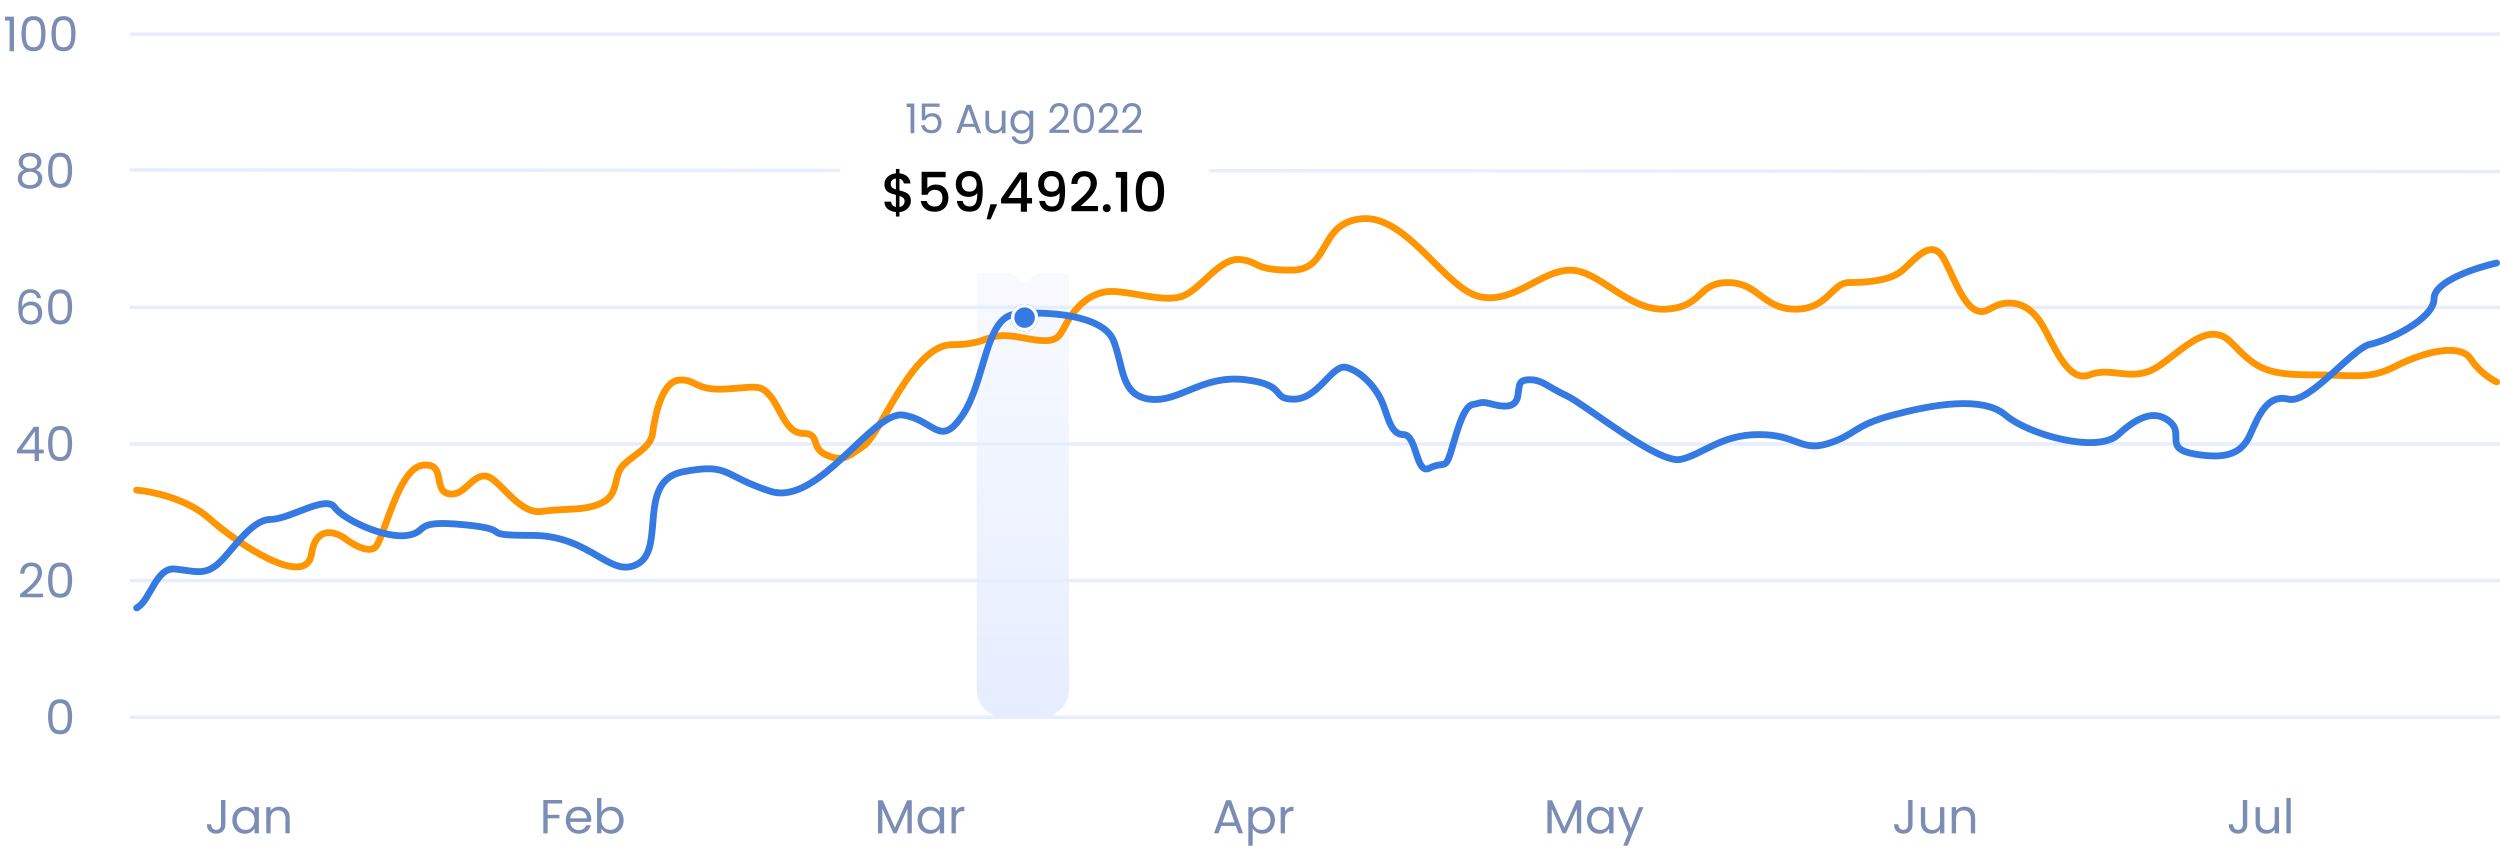 <svg width="732" height="250" viewBox="0 0 732 250" fill="none" xmlns="http://www.w3.org/2000/svg">
<path d="M1.466 6.04V4.878H4.098V15H2.81V6.04H1.466ZM6.286 9.834C6.286 8.229 6.547 6.978 7.07 6.082C7.593 5.177 8.507 4.724 9.814 4.724C11.111 4.724 12.021 5.177 12.544 6.082C13.067 6.978 13.328 8.229 13.328 9.834C13.328 11.467 13.067 12.737 12.544 13.642C12.021 14.547 11.111 15 9.814 15C8.507 15 7.593 14.547 7.07 13.642C6.547 12.737 6.286 11.467 6.286 9.834ZM12.068 9.834C12.068 9.022 12.012 8.336 11.9 7.776C11.797 7.207 11.578 6.749 11.242 6.404C10.915 6.059 10.439 5.886 9.814 5.886C9.179 5.886 8.694 6.059 8.358 6.404C8.031 6.749 7.812 7.207 7.7 7.776C7.597 8.336 7.546 9.022 7.546 9.834C7.546 10.674 7.597 11.379 7.7 11.948C7.812 12.517 8.031 12.975 8.358 13.32C8.694 13.665 9.179 13.838 9.814 13.838C10.439 13.838 10.915 13.665 11.242 13.32C11.578 12.975 11.797 12.517 11.9 11.948C12.012 11.379 12.068 10.674 12.068 9.834ZM15.077 9.834C15.077 8.229 15.338 6.978 15.861 6.082C16.384 5.177 17.298 4.724 18.605 4.724C19.902 4.724 20.812 5.177 21.335 6.082C21.858 6.978 22.119 8.229 22.119 9.834C22.119 11.467 21.858 12.737 21.335 13.642C20.812 14.547 19.902 15 18.605 15C17.298 15 16.384 14.547 15.861 13.642C15.338 12.737 15.077 11.467 15.077 9.834ZM20.859 9.834C20.859 9.022 20.803 8.336 20.691 7.776C20.588 7.207 20.369 6.749 20.033 6.404C19.706 6.059 19.23 5.886 18.605 5.886C17.97 5.886 17.485 6.059 17.149 6.404C16.822 6.749 16.603 7.207 16.491 7.776C16.388 8.336 16.337 9.022 16.337 9.834C16.337 10.674 16.388 11.379 16.491 11.948C16.603 12.517 16.822 12.975 17.149 13.32C17.485 13.665 17.97 13.838 18.605 13.838C19.23 13.838 19.706 13.665 20.033 13.32C20.369 12.975 20.588 12.517 20.691 11.948C20.803 11.379 20.859 10.674 20.859 9.834Z" fill="#7C8DB5"/>
<line x1="38" y1="10" x2="732" y2="10" stroke="#E6EDFF"/>
<path d="M7.093 49.736C6.57 49.531 6.169 49.232 5.889 48.84C5.609 48.448 5.469 47.972 5.469 47.412C5.469 46.908 5.595 46.455 5.847 46.054C6.099 45.643 6.472 45.321 6.967 45.088C7.471 44.845 8.078 44.724 8.787 44.724C9.496 44.724 10.098 44.845 10.593 45.088C11.097 45.321 11.475 45.643 11.727 46.054C11.988 46.455 12.119 46.908 12.119 47.412C12.119 47.953 11.974 48.429 11.685 48.84C11.396 49.241 10.999 49.54 10.495 49.736C11.074 49.913 11.531 50.226 11.867 50.674C12.212 51.113 12.385 51.645 12.385 52.27C12.385 52.877 12.236 53.409 11.937 53.866C11.638 54.314 11.214 54.664 10.663 54.916C10.122 55.159 9.496 55.28 8.787 55.28C8.078 55.28 7.452 55.159 6.911 54.916C6.379 54.664 5.964 54.314 5.665 53.866C5.366 53.409 5.217 52.877 5.217 52.27C5.217 51.645 5.385 51.108 5.721 50.66C6.057 50.212 6.514 49.904 7.093 49.736ZM10.887 47.566C10.887 46.997 10.7 46.558 10.327 46.25C9.954 45.942 9.44 45.788 8.787 45.788C8.143 45.788 7.634 45.942 7.261 46.25C6.888 46.558 6.701 47.001 6.701 47.58C6.701 48.103 6.892 48.523 7.275 48.84C7.667 49.157 8.171 49.316 8.787 49.316C9.412 49.316 9.916 49.157 10.299 48.84C10.691 48.513 10.887 48.089 10.887 47.566ZM8.787 50.296C8.096 50.296 7.532 50.459 7.093 50.786C6.654 51.103 6.435 51.584 6.435 52.228C6.435 52.825 6.645 53.306 7.065 53.67C7.494 54.034 8.068 54.216 8.787 54.216C9.506 54.216 10.075 54.034 10.495 53.67C10.915 53.306 11.125 52.825 11.125 52.228C11.125 51.603 10.91 51.127 10.481 50.8C10.052 50.464 9.487 50.296 8.787 50.296ZM14.077 49.834C14.077 48.229 14.338 46.978 14.861 46.082C15.384 45.177 16.298 44.724 17.605 44.724C18.902 44.724 19.812 45.177 20.335 46.082C20.858 46.978 21.119 48.229 21.119 49.834C21.119 51.467 20.858 52.737 20.335 53.642C19.812 54.547 18.902 55 17.605 55C16.298 55 15.384 54.547 14.861 53.642C14.338 52.737 14.077 51.467 14.077 49.834ZM19.859 49.834C19.859 49.022 19.803 48.336 19.691 47.776C19.588 47.207 19.369 46.749 19.033 46.404C18.706 46.059 18.23 45.886 17.605 45.886C16.97 45.886 16.485 46.059 16.149 46.404C15.822 46.749 15.603 47.207 15.491 47.776C15.388 48.336 15.337 49.022 15.337 49.834C15.337 50.674 15.388 51.379 15.491 51.948C15.603 52.517 15.822 52.975 16.149 53.32C16.485 53.665 16.97 53.838 17.605 53.838C18.23 53.838 18.706 53.665 19.033 53.32C19.369 52.975 19.588 52.517 19.691 51.948C19.803 51.379 19.859 50.674 19.859 49.834Z" fill="#7C8DB5"/>
<line x1="38" y1="49.75" x2="732" y2="50.25" stroke="#E6EDFF"/>
<path d="M10.832 87.286C10.627 86.25 9.988 85.732 8.914 85.732C8.084 85.732 7.463 86.054 7.052 86.698C6.642 87.333 6.441 88.383 6.45 89.848C6.665 89.363 7.02 88.985 7.514 88.714C8.018 88.434 8.578 88.294 9.194 88.294C10.156 88.294 10.921 88.593 11.49 89.19C12.069 89.787 12.358 90.613 12.358 91.668C12.358 92.303 12.232 92.872 11.98 93.376C11.738 93.88 11.364 94.281 10.86 94.58C10.366 94.879 9.764 95.028 9.054 95.028C8.093 95.028 7.342 94.813 6.8 94.384C6.259 93.955 5.881 93.362 5.666 92.606C5.452 91.85 5.344 90.917 5.344 89.806C5.344 86.381 6.539 84.668 8.928 84.668C9.843 84.668 10.562 84.915 11.084 85.41C11.607 85.905 11.915 86.53 12.008 87.286H10.832ZM8.928 89.372C8.527 89.372 8.149 89.456 7.794 89.624C7.44 89.783 7.15 90.03 6.926 90.366C6.712 90.693 6.604 91.094 6.604 91.57C6.604 92.279 6.81 92.858 7.22 93.306C7.631 93.745 8.219 93.964 8.984 93.964C9.638 93.964 10.156 93.763 10.538 93.362C10.93 92.951 11.126 92.401 11.126 91.71C11.126 90.982 10.94 90.413 10.566 90.002C10.193 89.582 9.647 89.372 8.928 89.372ZM14.077 89.834C14.077 88.229 14.338 86.978 14.861 86.082C15.384 85.177 16.298 84.724 17.605 84.724C18.902 84.724 19.812 85.177 20.335 86.082C20.858 86.978 21.119 88.229 21.119 89.834C21.119 91.467 20.858 92.737 20.335 93.642C19.812 94.547 18.902 95 17.605 95C16.298 95 15.384 94.547 14.861 93.642C14.338 92.737 14.077 91.467 14.077 89.834ZM19.859 89.834C19.859 89.022 19.803 88.336 19.691 87.776C19.588 87.207 19.369 86.749 19.033 86.404C18.706 86.059 18.23 85.886 17.605 85.886C16.97 85.886 16.485 86.059 16.149 86.404C15.822 86.749 15.603 87.207 15.491 87.776C15.388 88.336 15.337 89.022 15.337 89.834C15.337 90.674 15.388 91.379 15.491 91.948C15.603 92.517 15.822 92.975 16.149 93.32C16.485 93.665 16.97 93.838 17.605 93.838C18.23 93.838 18.706 93.665 19.033 93.32C19.369 92.975 19.588 92.517 19.691 91.948C19.803 91.379 19.859 90.674 19.859 89.834Z" fill="#7C8DB5"/>
<line x1="38" y1="90" x2="732" y2="90" stroke="#E6EDFF"/>
<path d="M4.964 132.746V131.78L9.878 124.976H11.404V131.64H12.804V132.746H11.404V135H10.144V132.746H4.964ZM10.2 126.306L6.434 131.64H10.2V126.306ZM14.077 129.834C14.077 128.229 14.338 126.978 14.861 126.082C15.384 125.177 16.298 124.724 17.605 124.724C18.902 124.724 19.812 125.177 20.335 126.082C20.858 126.978 21.119 128.229 21.119 129.834C21.119 131.467 20.858 132.737 20.335 133.642C19.812 134.547 18.902 135 17.605 135C16.298 135 15.384 134.547 14.861 133.642C14.338 132.737 14.077 131.467 14.077 129.834ZM19.859 129.834C19.859 129.022 19.803 128.336 19.691 127.776C19.588 127.207 19.369 126.749 19.033 126.404C18.706 126.059 18.23 125.886 17.605 125.886C16.97 125.886 16.485 126.059 16.149 126.404C15.822 126.749 15.603 127.207 15.491 127.776C15.388 128.336 15.337 129.022 15.337 129.834C15.337 130.674 15.388 131.379 15.491 131.948C15.603 132.517 15.822 132.975 16.149 133.32C16.485 133.665 16.97 133.838 17.605 133.838C18.23 133.838 18.706 133.665 19.033 133.32C19.369 132.975 19.588 132.517 19.691 131.948C19.803 131.379 19.859 130.674 19.859 129.834Z" fill="#7C8DB5"/>
<line x1="38" y1="130" x2="732" y2="130" stroke="#E6EDFF"/>
<path d="M5.87 173.978C7.056 173.026 7.984 172.247 8.656 171.64C9.328 171.024 9.893 170.385 10.35 169.722C10.817 169.05 11.05 168.392 11.05 167.748C11.05 167.141 10.901 166.665 10.602 166.32C10.313 165.965 9.842 165.788 9.188 165.788C8.554 165.788 8.059 165.989 7.704 166.39C7.359 166.782 7.172 167.309 7.144 167.972H5.912C5.95 166.927 6.267 166.119 6.864 165.55C7.462 164.981 8.232 164.696 9.174 164.696C10.136 164.696 10.896 164.962 11.456 165.494C12.026 166.026 12.31 166.759 12.31 167.692C12.31 168.467 12.077 169.223 11.61 169.96C11.153 170.688 10.63 171.332 10.042 171.892C9.454 172.443 8.703 173.087 7.788 173.824H12.604V174.888H5.87V173.978ZM14.077 169.834C14.077 168.229 14.338 166.978 14.861 166.082C15.384 165.177 16.298 164.724 17.605 164.724C18.902 164.724 19.812 165.177 20.335 166.082C20.858 166.978 21.119 168.229 21.119 169.834C21.119 171.467 20.858 172.737 20.335 173.642C19.812 174.547 18.902 175 17.605 175C16.298 175 15.384 174.547 14.861 173.642C14.338 172.737 14.077 171.467 14.077 169.834ZM19.859 169.834C19.859 169.022 19.803 168.336 19.691 167.776C19.588 167.207 19.369 166.749 19.033 166.404C18.706 166.059 18.23 165.886 17.605 165.886C16.97 165.886 16.485 166.059 16.149 166.404C15.822 166.749 15.603 167.207 15.491 167.776C15.388 168.336 15.337 169.022 15.337 169.834C15.337 170.674 15.388 171.379 15.491 171.948C15.603 172.517 15.822 172.975 16.149 173.32C16.485 173.665 16.97 173.838 17.605 173.838C18.23 173.838 18.706 173.665 19.033 173.32C19.369 172.975 19.588 172.517 19.691 171.948C19.803 171.379 19.859 170.674 19.859 169.834Z" fill="#7C8DB5"/>
<line x1="38" y1="170" x2="732" y2="170" stroke="#E6EDFF"/>
<path d="M14.077 209.834C14.077 208.229 14.338 206.978 14.861 206.082C15.384 205.177 16.298 204.724 17.605 204.724C18.902 204.724 19.812 205.177 20.335 206.082C20.858 206.978 21.119 208.229 21.119 209.834C21.119 211.467 20.858 212.737 20.335 213.642C19.812 214.547 18.902 215 17.605 215C16.298 215 15.384 214.547 14.861 213.642C14.338 212.737 14.077 211.467 14.077 209.834ZM19.859 209.834C19.859 209.022 19.803 208.336 19.691 207.776C19.588 207.207 19.369 206.749 19.033 206.404C18.706 206.059 18.23 205.886 17.605 205.886C16.97 205.886 16.485 206.059 16.149 206.404C15.822 206.749 15.603 207.207 15.491 207.776C15.388 208.336 15.337 209.022 15.337 209.834C15.337 210.674 15.388 211.379 15.491 211.948C15.603 212.517 15.822 212.975 16.149 213.32C16.485 213.665 16.97 213.838 17.605 213.838C18.23 213.838 18.706 213.665 19.033 213.32C19.369 212.975 19.588 212.517 19.691 211.948C19.803 211.379 19.859 210.674 19.859 209.834Z" fill="#7C8DB5"/>
<line x1="38" y1="210" x2="732" y2="210" stroke="#E6EDFF"/>
<path d="M65.992 234.242V241.452C65.992 242.255 65.745 242.899 65.25 243.384C64.755 243.86 64.102 244.098 63.29 244.098C62.469 244.098 61.811 243.855 61.316 243.37C60.821 242.875 60.574 242.203 60.574 241.354H61.848C61.857 241.83 61.979 242.217 62.212 242.516C62.455 242.815 62.814 242.964 63.29 242.964C63.766 242.964 64.121 242.824 64.354 242.544C64.587 242.255 64.704 241.891 64.704 241.452V234.242H65.992ZM68.026 240.136C68.026 239.352 68.184 238.666 68.502 238.078C68.819 237.481 69.253 237.019 69.804 236.692C70.364 236.365 70.984 236.202 71.666 236.202C72.338 236.202 72.921 236.347 73.416 236.636C73.91 236.925 74.279 237.289 74.522 237.728V236.328H75.81V244H74.522V242.572C74.27 243.02 73.892 243.393 73.388 243.692C72.893 243.981 72.314 244.126 71.652 244.126C70.971 244.126 70.355 243.958 69.804 243.622C69.253 243.286 68.819 242.815 68.502 242.208C68.184 241.601 68.026 240.911 68.026 240.136ZM74.522 240.15C74.522 239.571 74.405 239.067 74.172 238.638C73.939 238.209 73.621 237.882 73.22 237.658C72.828 237.425 72.394 237.308 71.918 237.308C71.442 237.308 71.008 237.42 70.616 237.644C70.224 237.868 69.911 238.195 69.678 238.624C69.445 239.053 69.328 239.557 69.328 240.136C69.328 240.724 69.445 241.237 69.678 241.676C69.911 242.105 70.224 242.437 70.616 242.67C71.008 242.894 71.442 243.006 71.918 243.006C72.394 243.006 72.828 242.894 73.22 242.67C73.621 242.437 73.939 242.105 74.172 241.676C74.405 241.237 74.522 240.729 74.522 240.15ZM81.701 236.188C82.634 236.188 83.39 236.473 83.969 237.042C84.547 237.602 84.837 238.414 84.837 239.478V244H83.577V239.66C83.577 238.895 83.385 238.311 83.003 237.91C82.62 237.499 82.097 237.294 81.435 237.294C80.763 237.294 80.226 237.504 79.825 237.924C79.433 238.344 79.237 238.955 79.237 239.758V244H77.963V236.328H79.237V237.42C79.489 237.028 79.829 236.725 80.259 236.51C80.697 236.295 81.178 236.188 81.701 236.188Z" fill="#7C8DB5"/>
<path d="M164.594 234.242V235.278H160.352V238.568H163.796V239.604H160.352V244H159.078V234.242H164.594ZM173.133 239.87C173.133 240.113 173.119 240.369 173.091 240.64H166.959C167.005 241.396 167.262 241.989 167.729 242.418C168.205 242.838 168.779 243.048 169.451 243.048C170.001 243.048 170.459 242.922 170.823 242.67C171.196 242.409 171.457 242.063 171.607 241.634H172.979C172.773 242.371 172.363 242.973 171.747 243.44C171.131 243.897 170.365 244.126 169.451 244.126C168.723 244.126 168.069 243.963 167.491 243.636C166.921 243.309 166.473 242.847 166.147 242.25C165.82 241.643 165.657 240.943 165.657 240.15C165.657 239.357 165.815 238.661 166.133 238.064C166.45 237.467 166.893 237.009 167.463 236.692C168.041 236.365 168.704 236.202 169.451 236.202C170.179 236.202 170.823 236.361 171.383 236.678C171.943 236.995 172.372 237.434 172.671 237.994C172.979 238.545 173.133 239.17 173.133 239.87ZM171.817 239.604C171.817 239.119 171.709 238.703 171.495 238.358C171.28 238.003 170.986 237.737 170.613 237.56C170.249 237.373 169.843 237.28 169.395 237.28C168.751 237.28 168.2 237.485 167.743 237.896C167.295 238.307 167.038 238.876 166.973 239.604H171.817ZM176.088 237.756C176.35 237.299 176.732 236.925 177.236 236.636C177.74 236.347 178.314 236.202 178.958 236.202C179.649 236.202 180.27 236.365 180.82 236.692C181.371 237.019 181.805 237.481 182.122 238.078C182.44 238.666 182.598 239.352 182.598 240.136C182.598 240.911 182.44 241.601 182.122 242.208C181.805 242.815 181.366 243.286 180.806 243.622C180.256 243.958 179.64 244.126 178.958 244.126C178.296 244.126 177.712 243.981 177.208 243.692C176.714 243.403 176.34 243.034 176.088 242.586V244H174.814V233.64H176.088V237.756ZM181.296 240.136C181.296 239.557 181.18 239.053 180.946 238.624C180.713 238.195 180.396 237.868 179.994 237.644C179.602 237.42 179.168 237.308 178.692 237.308C178.226 237.308 177.792 237.425 177.39 237.658C176.998 237.882 176.681 238.213 176.438 238.652C176.205 239.081 176.088 239.581 176.088 240.15C176.088 240.729 176.205 241.237 176.438 241.676C176.681 242.105 176.998 242.437 177.39 242.67C177.792 242.894 178.226 243.006 178.692 243.006C179.168 243.006 179.602 242.894 179.994 242.67C180.396 242.437 180.713 242.105 180.946 241.676C181.18 241.237 181.296 240.724 181.296 240.136Z" fill="#7C8DB5"/>
<path d="M266.976 234.312V244H265.702V236.776L262.482 244H261.586L258.352 236.762V244H257.078V234.312H258.45L262.034 242.32L265.618 234.312H266.976ZM268.661 240.136C268.661 239.352 268.819 238.666 269.137 238.078C269.454 237.481 269.888 237.019 270.439 236.692C270.999 236.365 271.619 236.202 272.301 236.202C272.973 236.202 273.556 236.347 274.051 236.636C274.545 236.925 274.914 237.289 275.157 237.728V236.328H276.445V244H275.157V242.572C274.905 243.02 274.527 243.393 274.023 243.692C273.528 243.981 272.949 244.126 272.287 244.126C271.605 244.126 270.989 243.958 270.439 243.622C269.888 243.286 269.454 242.815 269.137 242.208C268.819 241.601 268.661 240.911 268.661 240.136ZM275.157 240.15C275.157 239.571 275.04 239.067 274.807 238.638C274.573 238.209 274.256 237.882 273.855 237.658C273.463 237.425 273.029 237.308 272.553 237.308C272.077 237.308 271.643 237.42 271.251 237.644C270.859 237.868 270.546 238.195 270.313 238.624C270.079 239.053 269.963 239.557 269.963 240.136C269.963 240.724 270.079 241.237 270.313 241.676C270.546 242.105 270.859 242.437 271.251 242.67C271.643 242.894 272.077 243.006 272.553 243.006C273.029 243.006 273.463 242.894 273.855 242.67C274.256 242.437 274.573 242.105 274.807 241.676C275.04 241.237 275.157 240.729 275.157 240.15ZM279.872 237.574C280.096 237.135 280.413 236.795 280.824 236.552C281.244 236.309 281.752 236.188 282.35 236.188V237.504H282.014C280.586 237.504 279.872 238.279 279.872 239.828V244H278.598V236.328H279.872V237.574Z" fill="#7C8DB5"/>
<path d="M361.846 241.83H357.59L356.806 244H355.462L358.99 234.298H360.46L363.974 244H362.63L361.846 241.83ZM361.482 240.794L359.718 235.866L357.954 240.794H361.482ZM366.786 237.742C367.038 237.303 367.411 236.939 367.906 236.65C368.41 236.351 368.993 236.202 369.656 236.202C370.337 236.202 370.953 236.365 371.504 236.692C372.064 237.019 372.502 237.481 372.82 238.078C373.137 238.666 373.296 239.352 373.296 240.136C373.296 240.911 373.137 241.601 372.82 242.208C372.502 242.815 372.064 243.286 371.504 243.622C370.953 243.958 370.337 244.126 369.656 244.126C369.002 244.126 368.424 243.981 367.92 243.692C367.425 243.393 367.047 243.025 366.786 242.586V247.64H365.512V236.328H366.786V237.742ZM371.994 240.136C371.994 239.557 371.877 239.053 371.644 238.624C371.41 238.195 371.093 237.868 370.692 237.644C370.3 237.42 369.866 237.308 369.39 237.308C368.923 237.308 368.489 237.425 368.088 237.658C367.696 237.882 367.378 238.213 367.136 238.652C366.902 239.081 366.786 239.581 366.786 240.15C366.786 240.729 366.902 241.237 367.136 241.676C367.378 242.105 367.696 242.437 368.088 242.67C368.489 242.894 368.923 243.006 369.39 243.006C369.866 243.006 370.3 242.894 370.692 242.67C371.093 242.437 371.41 242.105 371.644 241.676C371.877 241.237 371.994 240.724 371.994 240.136ZM376.247 237.574C376.471 237.135 376.788 236.795 377.199 236.552C377.619 236.309 378.127 236.188 378.725 236.188V237.504H378.389C376.961 237.504 376.247 238.279 376.247 239.828V244H374.973V236.328H376.247V237.574Z" fill="#7C8DB5"/>
<path d="M462.976 234.312V244H461.702V236.776L458.482 244H457.586L454.352 236.762V244H453.078V234.312H454.45L458.034 242.32L461.618 234.312H462.976ZM464.661 240.136C464.661 239.352 464.819 238.666 465.137 238.078C465.454 237.481 465.888 237.019 466.439 236.692C466.999 236.365 467.619 236.202 468.301 236.202C468.973 236.202 469.556 236.347 470.051 236.636C470.545 236.925 470.914 237.289 471.157 237.728V236.328H472.445V244H471.157V242.572C470.905 243.02 470.527 243.393 470.023 243.692C469.528 243.981 468.949 244.126 468.287 244.126C467.605 244.126 466.989 243.958 466.439 243.622C465.888 243.286 465.454 242.815 465.137 242.208C464.819 241.601 464.661 240.911 464.661 240.136ZM471.157 240.15C471.157 239.571 471.04 239.067 470.807 238.638C470.573 238.209 470.256 237.882 469.855 237.658C469.463 237.425 469.029 237.308 468.553 237.308C468.077 237.308 467.643 237.42 467.251 237.644C466.859 237.868 466.546 238.195 466.313 238.624C466.079 239.053 465.963 239.557 465.963 240.136C465.963 240.724 466.079 241.237 466.313 241.676C466.546 242.105 466.859 242.437 467.251 242.67C467.643 242.894 468.077 243.006 468.553 243.006C469.029 243.006 469.463 242.894 469.855 242.67C470.256 242.437 470.573 242.105 470.807 241.676C471.04 241.237 471.157 240.729 471.157 240.15ZM481.206 236.328L476.586 247.612H475.27L476.782 243.916L473.688 236.328H475.102L477.51 242.544L479.89 236.328H481.206Z" fill="#7C8DB5"/>
<path d="M559.992 234.242V241.452C559.992 242.255 559.745 242.899 559.25 243.384C558.755 243.86 558.102 244.098 557.29 244.098C556.469 244.098 555.811 243.855 555.316 243.37C554.821 242.875 554.574 242.203 554.574 241.354H555.848C555.857 241.83 555.979 242.217 556.212 242.516C556.455 242.815 556.814 242.964 557.29 242.964C557.766 242.964 558.121 242.824 558.354 242.544C558.587 242.255 558.704 241.891 558.704 241.452V234.242H559.992ZM569.306 236.328V244H568.032V242.866C567.789 243.258 567.448 243.566 567.01 243.79C566.58 244.005 566.104 244.112 565.582 244.112C564.984 244.112 564.448 243.991 563.972 243.748C563.496 243.496 563.118 243.123 562.838 242.628C562.567 242.133 562.432 241.531 562.432 240.822V236.328H563.692V240.654C563.692 241.41 563.883 241.993 564.266 242.404C564.648 242.805 565.171 243.006 565.834 243.006C566.515 243.006 567.052 242.796 567.444 242.376C567.836 241.956 568.032 241.345 568.032 240.542V236.328H569.306ZM575.195 236.188C576.128 236.188 576.884 236.473 577.463 237.042C578.042 237.602 578.331 238.414 578.331 239.478V244H577.071V239.66C577.071 238.895 576.88 238.311 576.497 237.91C576.114 237.499 575.592 237.294 574.929 237.294C574.257 237.294 573.72 237.504 573.319 237.924C572.927 238.344 572.731 238.955 572.731 239.758V244H571.457V236.328H572.731V237.42C572.983 237.028 573.324 236.725 573.753 236.51C574.192 236.295 574.672 236.188 575.195 236.188Z" fill="#7C8DB5"/>
<path d="M657.992 234.242V241.452C657.992 242.255 657.745 242.899 657.25 243.384C656.755 243.86 656.102 244.098 655.29 244.098C654.469 244.098 653.811 243.855 653.316 243.37C652.821 242.875 652.574 242.203 652.574 241.354H653.848C653.857 241.83 653.979 242.217 654.212 242.516C654.455 242.815 654.814 242.964 655.29 242.964C655.766 242.964 656.121 242.824 656.354 242.544C656.587 242.255 656.704 241.891 656.704 241.452V234.242H657.992ZM667.306 236.328V244H666.032V242.866C665.789 243.258 665.448 243.566 665.01 243.79C664.58 244.005 664.104 244.112 663.582 244.112C662.984 244.112 662.448 243.991 661.972 243.748C661.496 243.496 661.118 243.123 660.838 242.628C660.567 242.133 660.432 241.531 660.432 240.822V236.328H661.692V240.654C661.692 241.41 661.883 241.993 662.266 242.404C662.648 242.805 663.171 243.006 663.834 243.006C664.515 243.006 665.052 242.796 665.444 242.376C665.836 241.956 666.032 241.345 666.032 240.542V236.328H667.306ZM670.731 233.64V244H669.457V233.64H670.731Z" fill="#7C8DB5"/>
<path d="M286 29H313V202C313 206.418 309.418 210 305 210H294C289.582 210 286 206.418 286 202V29Z" fill="url(#paint0_linear_69_803)"/>
<path d="M40.079 142.516C39.528 142.472 39.047 142.883 39.003 143.434C38.96 143.984 39.371 144.466 39.921 144.509L40.079 142.516ZM61.293 151.824L61.96 151.079L61.293 151.824ZM91.204 162.213L90.215 162.068L91.204 162.213ZM100.836 157.538L101.455 156.752C101.441 156.741 101.427 156.731 101.412 156.72L100.836 157.538ZM723.395 105.073L722.557 105.618L723.395 105.073ZM730.586 112.736C731.088 112.965 731.681 112.743 731.91 112.24C732.139 111.738 731.917 111.145 731.414 110.916L730.586 112.736ZM39.921 144.509C42.039 144.676 45.661 145.284 49.547 146.566C53.44 147.85 57.522 149.786 60.625 152.568L61.96 151.079C58.574 148.044 54.207 145.997 50.174 144.667C46.135 143.334 42.355 142.695 40.079 142.516L39.921 144.509ZM60.625 152.568C64.732 156.25 71.908 161.506 78.29 164.544C81.455 166.051 84.57 167.085 87.066 166.994C88.337 166.948 89.527 166.608 90.464 165.808C91.408 165.003 91.978 163.832 92.193 162.358L90.215 162.068C90.05 163.191 89.653 163.871 89.166 164.287C88.671 164.709 87.964 164.961 86.993 164.996C85.005 165.068 82.258 164.218 79.15 162.738C72.984 159.803 65.965 154.67 61.96 151.079L60.625 152.568ZM92.193 162.358C92.482 160.386 93.023 159.115 93.636 158.317C94.233 157.538 94.928 157.165 95.651 157.026C97.178 156.733 99 157.467 100.261 158.355L101.412 156.72C99.969 155.703 97.583 154.619 95.274 155.062C94.079 155.292 92.949 155.925 92.049 157.1C91.163 158.254 90.534 159.884 90.215 162.068L92.193 162.358ZM100.217 158.323C101.364 159.227 103.223 160.455 105.095 161.195C106.029 161.564 107.028 161.836 107.976 161.849C108.938 161.863 109.924 161.606 110.678 160.833L109.246 159.437C108.986 159.703 108.599 159.858 108.003 159.849C107.393 159.841 106.649 159.658 105.83 159.335C104.196 158.689 102.506 157.58 101.455 156.752L100.217 158.323ZM110.678 160.833C111.128 160.372 111.529 159.625 111.896 158.821C112.28 157.981 112.684 156.944 113.109 155.8C113.969 153.487 114.92 150.721 116.023 147.976C117.125 145.234 118.344 142.604 119.7 140.609C121.085 138.572 122.459 137.425 123.795 137.23L123.505 135.251C121.292 135.575 119.498 137.349 118.046 139.485C116.567 141.662 115.283 144.453 114.167 147.23C113.052 150.005 112.07 152.855 111.235 155.103C110.812 156.24 110.429 157.22 110.077 157.99C109.71 158.794 109.429 159.249 109.246 159.437L110.678 160.833ZM123.795 137.23C125.4 136.995 126.121 137.32 126.505 137.682C126.949 138.101 127.205 138.793 127.425 139.825C127.621 140.743 127.797 142.028 128.214 143.047C128.674 144.17 129.492 145.176 131.033 145.526L131.477 143.576C130.736 143.408 130.35 142.985 130.065 142.289C129.738 141.491 129.629 140.568 129.381 139.408C129.158 138.362 128.811 137.107 127.877 136.227C126.883 135.29 125.448 134.966 123.505 135.251L123.795 137.23ZM131.033 145.526C133.866 146.172 135.877 144.494 137.438 143.086C138.267 142.338 138.973 141.659 139.732 141.14C140.469 140.637 141.16 140.357 141.901 140.357V138.357C140.614 138.357 139.531 138.856 138.604 139.489C137.7 140.106 136.853 140.921 136.098 141.601C134.491 143.051 133.206 143.97 131.477 143.576L131.033 145.526ZM141.901 140.357C142.175 140.357 142.534 140.455 143.005 140.718C143.472 140.98 143.991 141.372 144.569 141.878C145.748 142.912 146.979 144.241 148.426 145.656C149.832 147.031 151.393 148.434 153.089 149.424C154.794 150.42 156.704 151.039 158.776 150.735L158.486 148.756C157.009 148.973 155.561 148.552 154.097 147.697C152.624 146.837 151.207 145.578 149.824 144.226C148.483 142.914 147.116 141.451 145.887 140.374C145.261 139.825 144.623 139.332 143.982 138.973C143.343 138.616 142.641 138.357 141.901 138.357V140.357ZM158.776 150.735C162.275 150.223 165.331 150.23 168.33 150.029C171.284 149.832 174.111 149.432 176.831 148.039L175.919 146.259C173.569 147.463 171.073 147.842 168.197 148.034C165.365 148.223 162.085 148.23 158.486 148.756L158.776 150.735ZM176.831 148.039C179.745 146.546 180.613 144.255 181.147 142.133C181.422 141.04 181.584 140.131 181.888 139.206C182.176 138.327 182.556 137.572 183.174 136.939L181.743 135.542C180.84 136.467 180.333 137.53 179.987 138.583C179.657 139.589 179.439 140.725 179.207 141.645C178.728 143.549 178.074 145.154 175.919 146.259L176.831 148.039ZM183.174 136.939C183.882 136.214 184.721 135.535 185.625 134.842C186.51 134.164 187.482 133.454 188.359 132.722C190.108 131.263 191.767 129.49 192.07 127.011L190.084 126.769C189.88 128.446 188.751 129.79 187.077 131.187C186.243 131.883 185.346 132.537 184.409 133.255C183.491 133.958 182.556 134.708 181.743 135.542L183.174 136.939ZM192.07 127.011C192.319 124.968 192.941 121.286 194.108 118.076C194.693 116.468 195.394 115.037 196.213 113.993C197.032 112.949 197.888 112.393 198.784 112.301L198.58 110.312C196.94 110.479 195.642 111.481 194.639 112.759C193.636 114.037 192.848 115.689 192.228 117.393C190.988 120.806 190.342 124.656 190.084 126.769L192.07 127.011ZM198.784 112.301C200.992 112.075 201.874 112.703 203.577 113.509C205.373 114.358 207.694 115.171 212.427 114.902L212.313 112.905C207.921 113.155 205.932 112.41 204.432 111.701C202.84 110.948 201.441 110.018 198.58 110.312L198.784 112.301ZM212.427 114.902C214.723 114.771 216.516 114.607 217.931 114.495C219.367 114.38 220.37 114.323 221.169 114.381C221.935 114.438 222.47 114.598 222.971 114.903C223.497 115.224 224.047 115.742 224.784 116.623L226.318 115.34C225.534 114.403 224.817 113.687 224.012 113.196C223.182 112.69 222.323 112.461 221.315 112.387C220.34 112.315 219.188 112.388 217.772 112.501C216.335 112.615 214.579 112.776 212.313 112.905L212.427 114.902ZM224.784 116.623C225.476 117.45 226.101 118.51 226.748 119.698C227.378 120.855 228.039 122.157 228.754 123.322C230.169 125.628 232.076 127.89 235.183 127.89V125.89C233.221 125.89 231.833 124.515 230.459 122.276C229.78 121.169 229.174 119.971 228.505 118.742C227.852 117.544 227.147 116.331 226.318 115.34L224.784 116.623ZM235.183 127.89C236.327 127.89 236.816 128.125 237.065 128.335C237.334 128.563 237.501 128.903 237.723 129.551C237.925 130.142 238.173 131.002 238.69 131.811C239.233 132.661 240.049 133.437 241.36 134.033L242.188 132.213C241.218 131.771 240.703 131.248 240.375 130.734C240.021 130.18 239.857 129.612 239.615 128.904C239.393 128.253 239.085 127.425 238.356 126.808C237.606 126.174 236.575 125.89 235.183 125.89V127.89ZM241.36 134.033C243.736 135.116 245.521 135.478 247.436 134.929C249.226 134.415 251.033 133.115 253.51 131.339L252.345 129.714C249.752 131.573 248.264 132.611 246.885 133.006C245.631 133.366 244.375 133.209 242.188 132.213L241.36 134.033ZM253.51 131.339C254.284 130.784 255.059 129.867 255.829 128.792C256.612 127.698 257.447 126.356 258.326 124.877C260.101 121.889 262.05 118.354 264.23 114.891C266.404 111.437 268.745 108.158 271.232 105.751C273.731 103.332 276.249 101.917 278.783 101.917V99.917C275.486 99.917 272.491 101.749 269.841 104.314C267.179 106.89 264.736 110.332 262.537 113.825C260.345 117.309 258.333 120.95 256.607 123.855C255.735 125.322 254.934 126.605 254.203 127.628C253.457 128.669 252.838 129.359 252.345 129.714L253.51 131.339ZM278.783 101.917C284.783 101.917 287.319 100.833 289.626 100.045C290.73 99.668 291.744 99.374 293.107 99.285C294.482 99.195 296.261 99.312 298.87 99.821L299.253 97.858C296.539 97.328 294.579 97.185 292.976 97.29C291.36 97.395 290.156 97.751 288.979 98.153C286.723 98.923 284.443 99.917 278.783 99.917V101.917ZM298.87 99.821C301.545 100.343 303.598 100.646 305.209 100.723C306.816 100.799 308.068 100.655 309.092 100.211C310.144 99.755 310.848 99.029 311.439 98.159C311.999 97.333 312.52 96.271 313.122 95.16L311.364 94.207C310.698 95.434 310.269 96.32 309.783 97.036C309.328 97.708 308.891 98.118 308.296 98.376C307.672 98.647 306.77 98.795 305.304 98.725C303.841 98.656 301.901 98.375 299.253 97.858L298.87 99.821ZM313.122 95.16C315.59 90.609 319.889 86.334 325.424 86.334V84.334C318.792 84.334 313.965 89.409 311.364 94.207L313.122 95.16ZM325.424 86.334C328.359 86.334 331.898 87.086 335.594 87.684C339.185 88.265 342.943 88.701 345.972 87.855L345.434 85.929C342.886 86.641 339.546 86.298 335.913 85.71C332.385 85.139 328.572 84.334 325.424 84.334V86.334ZM345.972 87.855C347.568 87.409 349.091 86.394 350.523 85.234C351.955 84.073 353.411 82.667 354.805 81.398C356.226 80.103 357.605 78.929 358.978 78.108C360.347 77.288 361.623 76.875 362.855 76.98L363.025 74.987C361.215 74.832 359.512 75.458 357.951 76.391C356.393 77.323 354.888 78.617 353.458 79.919C352 81.247 350.636 82.568 349.264 83.68C347.891 84.792 346.626 85.596 345.434 85.929L345.972 87.855ZM362.855 76.98C365.678 77.221 366.356 77.888 368.042 78.648C369.806 79.443 372.245 80.1 378.149 80.1V78.1C372.392 78.1 370.269 77.458 368.864 76.825C367.381 76.156 366.285 75.265 363.025 74.987L362.855 76.98ZM378.149 80.1C381.297 80.1 383.474 79.141 385.135 77.633C386.74 76.175 387.815 74.235 388.838 72.456C389.891 70.626 390.912 68.915 392.427 67.578C393.91 66.27 395.919 65.277 399.013 65.033L398.856 63.039C395.36 63.315 392.933 64.464 391.104 66.078C389.309 67.662 388.144 69.653 387.105 71.459C386.036 73.317 385.116 74.948 383.79 76.152C382.52 77.306 380.831 78.1 378.149 78.1V80.1ZM399.013 65.033C402.013 64.796 404.964 65.853 407.922 67.722C410.884 69.593 413.767 72.223 416.613 75.01C419.428 77.766 422.235 80.706 424.943 83.054C427.641 85.393 430.405 87.297 433.208 87.872L433.609 85.912C431.343 85.448 428.91 83.846 426.253 81.542C423.606 79.247 420.9 76.408 418.012 73.581C415.154 70.783 412.144 68.024 408.99 66.031C405.833 64.037 402.447 62.756 398.856 63.039L399.013 65.033ZM433.208 87.872C438.652 88.987 443.37 86.873 447.622 84.662C449.786 83.537 451.798 82.402 453.836 81.529C455.857 80.663 457.806 80.1 459.771 80.1V78.1C457.427 78.1 455.193 78.771 453.048 79.691C450.919 80.603 448.78 81.806 446.699 82.888C442.459 85.093 438.305 86.875 433.609 85.912L433.208 87.872ZM459.771 80.1C461.697 80.1 463.653 80.768 465.735 81.847C467.826 82.93 469.938 84.367 472.218 85.848C476.697 88.757 481.765 91.803 487.701 91.527L487.608 89.529C482.391 89.772 477.826 87.105 473.307 84.17C471.087 82.729 468.858 81.212 466.655 80.071C464.444 78.925 462.155 78.1 459.771 78.1V80.1ZM487.701 91.527C490.604 91.392 492.708 90.813 494.373 89.987C496.031 89.164 497.197 88.121 498.221 87.17C499.263 86.203 500.116 85.376 501.25 84.759C502.353 84.159 503.769 83.736 505.905 83.736V81.736C503.479 81.736 501.727 82.223 500.294 83.002C498.894 83.765 497.846 84.789 496.86 85.705C495.856 86.637 494.867 87.509 493.484 88.196C492.106 88.879 490.282 89.405 487.608 89.529L487.701 91.527ZM505.905 83.736C510.11 83.736 512.411 85.49 515.001 87.432C517.631 89.404 520.517 91.528 525.677 91.528V89.528C521.205 89.528 518.768 87.756 516.201 85.832C513.595 83.878 510.826 81.736 505.905 81.736V83.736ZM525.677 91.528C530.839 91.528 533.732 89.409 535.928 87.364C537.052 86.317 537.851 85.441 538.76 84.749C539.611 84.1 540.416 83.736 541.393 83.736V81.736C539.835 81.736 538.613 82.346 537.547 83.158C536.539 83.927 535.532 84.999 534.565 85.9C532.578 87.751 530.148 89.528 525.677 89.528V91.528ZM541.393 83.736C543.955 83.736 547.064 83.606 550.001 83.071C552.911 82.541 555.79 81.59 557.769 79.852L556.449 78.349C554.88 79.727 552.435 80.594 549.642 81.103C546.876 81.607 543.901 81.736 541.393 81.736V83.736ZM557.769 79.852C558.665 79.065 559.717 77.993 560.693 77.078C561.713 76.121 562.72 75.264 563.69 74.709C564.665 74.15 565.46 73.978 566.126 74.151C566.777 74.32 567.574 74.892 568.391 76.449L570.162 75.518C569.205 73.698 568.038 72.582 566.629 72.215C565.235 71.853 563.875 72.298 562.696 72.973C561.511 73.651 560.363 74.645 559.324 75.619C558.24 76.636 557.328 77.577 556.449 78.349L557.769 79.852ZM568.391 76.449C569.265 78.111 570.134 80.052 571.073 82.043C572.002 84.01 572.992 86.01 574.076 87.693C575.147 89.357 576.386 90.832 577.859 91.621C579.424 92.458 581.16 92.469 582.971 91.386L581.945 89.67C580.714 90.406 579.725 90.351 578.803 89.857C577.789 89.315 576.777 88.193 575.757 86.61C574.75 85.047 573.808 83.151 572.882 81.189C571.968 79.252 571.062 77.232 570.162 75.518L568.391 76.449ZM582.971 91.386C585.815 89.686 588.441 89.372 590.726 90.058C593.03 90.749 595.134 92.501 596.817 95.211L598.516 94.156C596.651 91.153 594.192 89.009 591.3 88.142C588.388 87.268 585.184 87.734 581.945 89.67L582.971 91.386ZM596.817 95.211C597.679 96.599 598.574 98.369 599.569 100.276C600.551 102.158 601.619 104.152 602.795 105.892C603.963 107.621 605.294 109.188 606.836 110.143C608.429 111.13 610.248 111.459 612.229 110.678L611.495 108.818C610.181 109.336 609.021 109.145 607.889 108.443C606.706 107.71 605.566 106.421 604.452 104.773C603.347 103.137 602.324 101.234 601.342 99.351C600.372 97.491 599.429 95.626 598.516 94.156L596.817 95.211ZM612.229 110.678C615.239 109.492 618.088 110.08 621.523 110.418C624.911 110.752 628.617 110.769 632.705 107.976L631.577 106.325C628.06 108.727 624.922 108.744 621.719 108.428C618.564 108.117 615.076 107.407 611.495 108.818L612.229 110.678ZM632.705 107.976C634.635 106.658 636.543 105.135 638.356 103.749C640.193 102.346 641.941 101.076 643.636 100.177C645.332 99.278 646.887 98.796 648.344 98.872C649.764 98.946 651.217 99.558 652.718 101.096L654.149 99.699C652.355 97.861 650.449 96.979 648.448 96.875C646.482 96.772 644.552 97.427 642.699 98.411C640.845 99.394 638.981 100.754 637.142 102.16C635.28 103.582 633.449 105.046 631.577 106.325L632.705 107.976ZM652.718 101.096C655.984 104.443 658.391 106.925 661.753 108.51C665.125 110.099 669.362 110.748 676.247 110.748V108.748C669.445 108.748 665.57 108.098 662.605 106.701C659.63 105.298 657.474 103.106 654.149 99.699L652.718 101.096ZM676.247 110.748C679.65 110.748 682.423 110.845 684.808 110.926C687.184 111.007 689.201 111.073 691.049 111.007C694.806 110.872 697.865 110.186 702.052 108.041L701.14 106.261C697.215 108.271 694.443 108.884 690.977 109.008C689.212 109.072 687.269 109.009 684.876 108.927C682.492 108.846 679.688 108.748 676.247 108.748V110.748ZM702.052 108.041C706.04 105.997 710.623 104.354 714.539 103.79C716.499 103.508 718.236 103.504 719.627 103.816C721.009 104.127 721.98 104.731 722.557 105.618L724.234 104.527C723.29 103.078 721.79 102.253 720.066 101.865C718.352 101.48 716.35 101.508 714.254 101.81C710.059 102.415 705.263 104.148 701.14 106.261L702.052 108.041ZM722.557 105.618C725.117 109.553 728.935 111.984 730.586 112.736L731.414 110.916C730.024 110.282 726.54 108.073 724.234 104.527L722.557 105.618Z" fill="#FF9500"/>
<path d="M39.546 177.109C39.054 177.36 38.858 177.962 39.109 178.454C39.36 178.946 39.962 179.142 40.454 178.891L39.546 177.109ZM731.221 77.975C731.76 77.853 732.097 77.318 731.975 76.779C731.853 76.24 731.318 75.903 730.779 76.025L731.221 77.975ZM40.454 178.891C41.711 178.25 42.686 177.062 43.508 175.826C44.324 174.6 45.123 173.103 45.876 171.845C46.663 170.528 47.439 169.397 48.309 168.623C49.15 167.876 50.03 167.503 51.086 167.601L51.27 165.609C49.531 165.448 48.125 166.111 46.981 167.128C45.866 168.119 44.96 169.48 44.159 170.818C43.324 172.214 42.631 173.534 41.843 174.719C41.061 175.895 40.322 176.714 39.546 177.109L40.454 178.891ZM51.086 167.601C52.452 167.727 53.657 167.917 54.808 168.081C55.943 168.243 57.038 168.382 58.101 168.382C60.31 168.382 62.326 167.777 64.546 165.798L63.215 164.305C61.369 165.951 59.829 166.382 58.101 166.382C57.195 166.382 56.226 166.263 55.09 166.101C53.971 165.941 52.699 165.742 51.27 165.609L51.086 167.601ZM64.546 165.798C65.62 164.839 66.773 163.526 67.951 162.148C69.145 160.751 70.378 159.271 71.66 157.9C72.942 156.529 74.233 155.313 75.516 154.444C76.803 153.572 78.004 153.103 79.123 153.103V151.103C77.447 151.103 75.853 151.799 74.394 152.788C72.93 153.78 71.521 155.121 70.2 156.534C68.878 157.948 67.602 159.478 66.43 160.849C65.243 162.239 64.173 163.45 63.215 164.305L64.546 165.798ZM79.123 153.103C80.698 153.103 82.547 152.599 84.384 151.973C86.218 151.347 88.224 150.528 90.012 149.868C91.854 149.188 93.501 148.662 94.816 148.507C96.165 148.348 96.799 148.617 97.103 149.051L98.741 147.903C97.775 146.524 96.123 146.34 94.582 146.521C93.007 146.706 91.16 147.312 89.319 147.992C87.424 148.692 85.556 149.459 83.738 150.08C81.923 150.699 80.343 151.103 79.123 151.103V153.103ZM97.103 149.051C97.853 150.121 99.226 151.242 100.86 152.289C102.519 153.353 104.541 154.398 106.683 155.292C110.915 157.057 115.83 158.315 119.417 157.752L119.107 155.776C116.088 156.25 111.604 155.177 107.453 153.446C105.403 152.591 103.487 151.597 101.939 150.605C100.365 149.596 99.261 148.646 98.741 147.903L97.103 149.051ZM119.417 157.752C122.958 157.197 123.743 155.691 124.732 155.096C125.808 154.447 128.022 153.871 135.931 154.652L136.127 152.661C128.284 151.888 125.417 152.348 123.7 153.383C121.894 154.47 122.171 155.296 119.107 155.776L119.417 157.752ZM135.931 154.652C139.854 155.039 141.906 155.42 143.06 155.757C143.626 155.923 143.957 156.072 144.177 156.195C144.415 156.328 144.529 156.427 144.788 156.61C145.048 156.793 145.352 156.979 145.812 157.137C146.251 157.287 146.803 157.401 147.558 157.49C149.059 157.668 151.526 157.764 155.844 157.764V155.764C151.525 155.764 149.165 155.666 147.792 155.504C147.111 155.423 146.713 155.331 146.459 155.244C146.228 155.165 146.094 155.084 145.941 154.976C145.788 154.867 145.513 154.651 145.153 154.45C144.776 154.239 144.301 154.036 143.621 153.838C142.282 153.446 140.079 153.051 136.127 152.661L135.931 154.652ZM155.844 157.764C164.2 157.764 169.72 160.88 174.268 163.521C176.515 164.825 178.635 166.084 180.717 166.684C182.879 167.307 185.037 167.236 187.335 165.919L186.34 164.184C184.573 165.197 182.984 165.256 181.271 164.762C179.48 164.246 177.599 163.141 175.272 161.791C170.675 159.122 164.763 155.764 155.844 155.764V157.764ZM187.335 165.919C189.735 164.543 190.81 162.094 191.38 159.451C191.943 156.836 192.065 153.728 192.342 150.905C192.627 148.001 193.076 145.332 194.217 143.243C195.32 141.223 197.099 139.692 200.233 139.101L199.862 137.135C196.138 137.838 193.852 139.739 192.462 142.284C191.11 144.759 190.638 147.787 190.352 150.71C190.057 153.715 189.956 156.563 189.425 159.03C188.899 161.469 188.005 163.229 186.34 164.184L187.335 165.919ZM200.233 139.101C207.018 137.82 209.586 138.115 212.182 139.173C213.576 139.742 214.921 140.503 216.975 141.495C218.985 142.466 221.535 143.584 225.141 144.766L225.764 142.865C222.256 141.716 219.789 140.633 217.845 139.694C215.945 138.776 214.401 137.918 212.937 137.321C209.817 136.049 206.795 135.826 199.862 137.135L200.233 139.101ZM225.141 144.766C229.069 146.053 233.022 145.017 236.763 142.96C240.499 140.905 244.164 137.755 247.598 134.579C251.072 131.365 254.281 128.155 257.228 125.806C258.693 124.638 260.043 123.725 261.274 123.152C262.507 122.578 263.539 122.382 264.408 122.529L264.742 120.558C263.324 120.317 261.863 120.671 260.429 121.339C258.993 122.008 257.501 123.03 255.981 124.242C252.958 126.651 249.625 129.98 246.24 133.111C242.814 136.279 239.303 139.28 235.799 141.207C232.3 143.132 228.949 143.909 225.764 142.865L225.141 144.766ZM264.408 122.529C266.547 122.893 268.249 123.65 269.722 124.459C270.468 124.869 271.139 125.283 271.807 125.68C272.46 126.069 273.113 126.446 273.762 126.732C275.099 127.321 276.517 127.567 278.083 126.815C279.549 126.112 281.007 124.594 282.68 122.101L281.02 120.986C279.391 123.413 278.181 124.55 277.218 125.012C276.355 125.426 275.581 125.348 274.569 124.902C274.042 124.67 273.481 124.35 272.83 123.962C272.194 123.583 271.472 123.139 270.685 122.707C269.094 121.833 267.176 120.971 264.742 120.558L264.408 122.529ZM282.68 122.101C284.406 119.53 285.678 116.42 286.751 113.245C287.813 110.103 288.733 106.719 289.663 103.782C290.613 100.777 291.597 98.154 292.837 96.228C294.066 94.319 295.459 93.224 297.212 93.013L296.974 91.028C294.407 91.335 292.562 92.96 291.155 95.145C289.759 97.314 288.71 100.162 287.756 103.178C286.78 106.262 285.922 109.45 284.856 112.604C283.802 115.725 282.597 118.636 281.02 120.986L282.68 122.101ZM297.212 93.013C301.441 92.506 307.815 92.506 313.482 93.585C316.315 94.125 318.922 94.925 320.984 96.033C323.049 97.144 324.479 98.514 325.123 100.155L326.985 99.424C326.104 97.181 324.231 95.508 321.931 94.272C319.626 93.033 316.803 92.182 313.856 91.621C307.964 90.499 301.382 90.499 296.974 91.028L297.212 93.013ZM325.123 100.155C325.858 102.03 326.353 103.947 326.822 105.833C327.284 107.695 327.728 109.561 328.358 111.216C328.992 112.884 329.843 114.422 331.174 115.612C332.518 116.814 334.276 117.596 336.604 117.875L336.843 115.889C334.852 115.65 333.498 115.007 332.508 114.122C331.505 113.224 330.8 112.011 330.227 110.505C329.65 108.988 329.237 107.261 328.763 105.351C328.295 103.467 327.773 101.434 326.985 99.424L325.123 100.155ZM336.604 117.875C341.24 118.431 345.333 116.472 349.547 114.766C353.824 113.035 358.456 111.432 364.547 112.177L364.79 110.192C358.179 109.383 353.157 111.147 348.797 112.912C344.373 114.703 340.845 116.369 336.843 115.889L336.604 117.875ZM364.547 112.177C367.669 112.559 369.595 113.093 370.845 113.645C372.064 114.184 372.665 114.75 373.126 115.276C373.554 115.763 374.089 116.545 374.936 117.063C375.837 117.615 377.036 117.882 378.895 117.882V115.882C377.197 115.882 376.427 115.631 375.979 115.357C375.476 115.05 375.281 114.699 374.629 113.956C374.011 113.252 373.182 112.491 371.654 111.816C370.157 111.154 368.018 110.587 364.79 110.192L364.547 112.177ZM378.895 117.882C382.928 117.882 386.001 114.95 388.373 112.532C389.618 111.264 390.66 110.14 391.654 109.369C392.66 108.589 393.344 108.389 393.891 108.528L394.384 106.59C392.899 106.211 391.551 106.918 390.428 107.789C389.295 108.668 388.114 109.94 386.945 111.132C384.491 113.634 381.974 115.882 378.895 115.882V117.882ZM393.891 108.528C395.705 108.99 397.592 110.171 399.293 111.781C400.987 113.385 402.439 115.361 403.401 117.322L405.197 116.442C404.127 114.26 402.53 112.092 400.668 110.329C398.812 108.572 396.634 107.163 394.384 106.59L393.891 108.528ZM403.401 117.322C403.878 118.294 404.273 119.404 404.671 120.571C405.06 121.715 405.457 122.929 405.921 124.01C406.823 126.113 408.203 128.241 410.904 128.241V126.241C409.541 126.241 408.634 125.261 407.759 123.221C407.333 122.23 406.968 121.113 406.564 119.926C406.167 118.763 405.737 117.542 405.197 116.442L403.401 117.322ZM410.904 128.241C411.338 128.241 411.812 128.535 412.359 129.546C412.893 130.531 413.307 131.849 413.765 133.249C414.195 134.566 414.683 136.023 415.377 136.998C415.735 137.501 416.219 137.982 416.882 138.203C417.577 138.434 418.294 138.323 418.98 137.973L418.072 136.191C417.741 136.359 417.585 136.329 417.514 136.305C417.411 136.271 417.236 136.161 417.006 135.839C416.525 135.163 416.124 134.03 415.666 132.628C415.234 131.308 414.759 129.777 414.118 128.594C413.49 127.436 412.503 126.241 410.904 126.241V128.241ZM418.98 137.973C420.879 137.005 421.648 137.215 422.756 136.955C423.378 136.808 423.926 136.508 424.406 135.851C424.831 135.27 425.188 134.428 425.573 133.249L423.672 132.628C423.296 133.78 423.017 134.362 422.791 134.671C422.62 134.905 422.502 134.96 422.298 135.008C421.755 135.136 420.238 135.087 418.072 136.191L418.98 137.973ZM425.573 133.249C425.961 132.065 426.381 130.582 426.829 129.061C427.28 127.526 427.765 125.932 428.294 124.474C428.826 123.007 429.384 121.727 429.97 120.798C430.589 119.816 431.085 119.475 431.395 119.422L431.06 117.45C429.847 117.656 428.945 118.674 428.278 119.731C427.578 120.842 426.961 122.282 426.414 123.792C425.863 125.312 425.363 126.956 424.91 128.496C424.453 130.05 424.047 131.481 423.672 132.628L425.573 133.249ZM431.395 119.422C432.199 119.285 432.739 119.148 433.151 119.038C433.579 118.925 433.776 118.871 433.997 118.848C434.422 118.805 435.003 118.876 437.078 119.405L437.572 117.467C435.582 116.96 434.639 116.772 433.794 116.858C433.38 116.901 433.005 117.008 432.639 117.105C432.258 117.206 431.782 117.327 431.06 117.45L431.395 119.422ZM437.078 119.405C439.153 119.934 441.035 120.125 442.522 119.647C443.291 119.399 443.957 118.971 444.467 118.33C444.971 117.696 445.278 116.909 445.425 116.007L443.451 115.685C443.345 116.337 443.144 116.78 442.901 117.085C442.664 117.383 442.346 117.602 441.909 117.743C440.982 118.041 439.562 117.974 437.572 117.467L437.078 119.405ZM445.425 116.007C445.554 115.222 445.628 114.462 445.699 113.942C445.778 113.365 445.858 113.021 445.971 112.79C446.058 112.613 446.166 112.495 446.399 112.397C446.679 112.279 447.159 112.185 447.995 112.185V110.185C447.053 110.185 446.262 110.284 445.621 110.555C444.933 110.845 444.469 111.31 444.176 111.91C443.908 112.456 443.797 113.083 443.717 113.672C443.629 114.316 443.577 114.917 443.451 115.685L445.425 116.007ZM447.995 112.185C449.533 112.185 450.629 112.616 452.084 113.42C453.538 114.223 455.409 115.44 458.244 116.753L459.085 114.939C456.331 113.663 454.645 112.549 453.051 111.669C451.457 110.789 450.014 110.185 447.995 110.185V112.185ZM458.244 116.753C459.546 117.357 461.848 118.884 464.766 120.894C467.644 122.877 471.059 125.284 474.499 127.557C477.938 129.829 481.443 131.995 484.52 133.497C486.057 134.248 487.516 134.847 488.825 135.207C490.114 135.563 491.362 135.716 492.428 135.466L491.97 133.519C491.384 133.657 490.52 133.6 489.356 133.279C488.212 132.964 486.876 132.422 485.397 131.7C482.44 130.256 479.022 128.149 475.602 125.889C472.183 123.63 468.803 121.246 465.901 119.247C463.04 117.276 460.577 115.63 459.085 114.939L458.244 116.753ZM492.428 135.466C494.181 135.053 495.811 134.371 497.416 133.607C498.217 133.225 499.025 132.816 499.837 132.409C500.652 132 501.478 131.589 502.336 131.191C505.747 129.611 509.665 128.241 515.062 128.241V126.241C509.282 126.241 505.07 127.72 501.495 129.377C500.607 129.788 499.757 130.211 498.94 130.621C498.118 131.033 497.334 131.43 496.556 131.801C495 132.542 493.519 133.154 491.97 133.519L492.428 135.466ZM515.062 128.241C520.46 128.241 523.363 129.478 526.025 130.447C527.371 130.937 528.714 131.382 530.267 131.515C531.833 131.649 533.554 131.464 535.69 130.784L535.082 128.878C533.154 129.492 531.699 129.631 530.438 129.522C529.165 129.413 528.031 129.048 526.71 128.567C524.037 127.594 520.843 126.241 515.062 126.241V128.241ZM535.69 130.784C539.889 129.446 541.77 128.083 543.974 126.734C546.116 125.424 548.695 124.038 554.442 122.51L553.928 120.577C547.99 122.156 545.233 123.62 542.93 125.028C540.689 126.399 539.013 127.626 535.082 128.878L535.69 130.784ZM554.442 122.51C560.263 120.962 566.79 119.558 572.658 119.24C578.58 118.919 583.567 119.721 586.558 122.301L587.864 120.786C584.25 117.669 578.567 116.917 572.549 117.243C566.477 117.572 559.794 119.017 553.928 120.577L554.442 122.51ZM586.558 122.301C590.042 125.306 596.961 128.203 603.706 129.643C607.097 130.368 610.511 130.739 613.495 130.554C616.451 130.37 619.145 129.63 620.919 127.972L619.554 126.51C618.28 127.701 616.148 128.385 613.371 128.557C610.624 128.728 607.401 128.387 604.123 127.687C597.531 126.279 590.985 123.479 587.864 120.786L586.558 122.301ZM620.919 127.972C623.921 125.167 626.567 123.487 628.867 122.901C631.09 122.335 633.033 122.773 634.814 124.362L636.145 122.869C633.861 120.832 631.231 120.235 628.373 120.963C625.592 121.672 622.65 123.618 619.554 126.51L620.919 127.972ZM634.814 124.362C636.453 125.824 635.981 127.109 636.134 129.129C636.209 130.124 636.493 131.199 637.546 132.097C638.531 132.938 640.082 133.526 642.425 133.924L642.76 131.953C640.53 131.574 639.414 131.062 638.843 130.575C638.34 130.146 638.18 129.667 638.128 128.979C638.026 127.632 638.57 125.032 636.145 122.869L634.814 124.362ZM642.425 133.924C647.049 134.71 650.682 134.744 653.528 133.753C656.443 132.738 658.406 130.695 659.765 127.648L657.938 126.834C656.756 129.484 655.163 131.067 652.87 131.865C650.508 132.687 647.282 132.721 642.76 131.953L642.425 133.924ZM659.765 127.648C661.059 124.745 662.271 121.921 663.877 119.98C664.665 119.028 665.505 118.345 666.439 117.973C667.357 117.606 668.441 117.509 669.782 117.851L670.276 115.913C668.569 115.478 667.049 115.575 665.697 116.115C664.36 116.649 663.263 117.585 662.336 118.705C660.513 120.907 659.184 124.04 657.938 126.834L659.765 127.648ZM669.782 117.851C670.791 118.108 671.861 117.973 672.907 117.632C673.957 117.289 675.052 116.719 676.155 116.019C678.357 114.619 680.728 112.612 683.016 110.571C685.333 108.504 687.548 106.42 689.534 104.757C690.521 103.93 691.423 103.233 692.22 102.715C693.033 102.187 693.66 101.897 694.109 101.805L693.71 99.846C692.889 100.013 692.008 100.468 691.13 101.038C690.236 101.619 689.264 102.375 688.25 103.223C686.235 104.911 683.941 107.067 681.685 109.079C679.401 111.116 677.135 113.026 675.082 114.33C674.057 114.981 673.12 115.459 672.288 115.73C671.453 116.002 670.792 116.044 670.276 115.913L669.782 117.851ZM694.109 101.805C696.786 101.26 701.592 99.396 705.732 96.89C707.808 95.634 709.767 94.186 711.219 92.619C712.657 91.069 713.709 89.281 713.709 87.359H711.709C711.709 88.545 711.046 89.864 709.753 91.26C708.474 92.639 706.686 93.975 704.697 95.179C700.707 97.594 696.115 99.356 693.71 99.846L694.109 101.805ZM713.709 87.359C713.709 86.541 714.216 85.609 715.372 84.586C716.509 83.579 718.128 82.617 719.994 81.737C723.719 79.983 728.217 78.656 731.221 77.975L730.779 76.025C727.686 76.725 723.039 78.092 719.142 79.928C717.197 80.844 715.387 81.902 714.047 83.088C712.726 84.257 711.709 85.691 711.709 87.359H713.709Z" fill="#347AE2"/>
<g filter="url(#filter0_d_69_803)">
<circle cx="300" cy="91" r="4" fill="#347AE2"/>
<circle cx="300" cy="91" r="3.5" stroke="white"/>
</g>
<g filter="url(#filter1_d_69_803)">
<rect x="246" y="12" width="108" height="66" rx="8" fill="white" shape-rendering="crispEdges"/>
<path d="M265.456 29.32V28.324H267.712V37H266.608V29.32H265.456ZM275.12 29.272H270.908V32.008C271.092 31.752 271.364 31.544 271.724 31.384C272.084 31.216 272.472 31.132 272.888 31.132C273.552 31.132 274.092 31.272 274.508 31.552C274.924 31.824 275.22 32.18 275.396 32.62C275.58 33.052 275.672 33.512 275.672 34C275.672 34.576 275.564 35.092 275.348 35.548C275.132 36.004 274.8 36.364 274.352 36.628C273.912 36.892 273.364 37.024 272.708 37.024C271.868 37.024 271.188 36.808 270.668 36.376C270.148 35.944 269.832 35.368 269.72 34.648H270.788C270.892 35.104 271.112 35.46 271.448 35.716C271.784 35.972 272.208 36.1 272.72 36.1C273.352 36.1 273.828 35.912 274.148 35.536C274.468 35.152 274.628 34.648 274.628 34.024C274.628 33.4 274.468 32.92 274.148 32.584C273.828 32.24 273.356 32.068 272.732 32.068C272.308 32.068 271.936 32.172 271.616 32.38C271.304 32.58 271.076 32.856 270.932 33.208H269.9V28.312H275.12V29.272ZM285.446 35.14H281.798L281.126 37H279.974L282.998 28.684H284.258L287.27 37H286.118L285.446 35.14ZM285.134 34.252L283.622 30.028L282.11 34.252H285.134ZM294.42 30.424V37H293.328V36.028C293.12 36.364 292.828 36.628 292.452 36.82C292.084 37.004 291.676 37.096 291.228 37.096C290.716 37.096 290.256 36.992 289.848 36.784C289.44 36.568 289.116 36.248 288.876 35.824C288.644 35.4 288.528 34.884 288.528 34.276V30.424H289.608V34.132C289.608 34.78 289.772 35.28 290.1 35.632C290.428 35.976 290.876 36.148 291.444 36.148C292.028 36.148 292.488 35.968 292.824 35.608C293.16 35.248 293.328 34.724 293.328 34.036V30.424H294.42ZM298.976 30.316C299.544 30.316 300.04 30.44 300.464 30.688C300.896 30.936 301.216 31.248 301.424 31.624V30.424H302.528V37.144C302.528 37.744 302.4 38.276 302.144 38.74C301.888 39.212 301.52 39.58 301.04 39.844C300.568 40.108 300.016 40.24 299.384 40.24C298.52 40.24 297.8 40.036 297.224 39.628C296.648 39.22 296.308 38.664 296.204 37.96H297.284C297.404 38.36 297.652 38.68 298.028 38.92C298.404 39.168 298.856 39.292 299.384 39.292C299.984 39.292 300.472 39.104 300.848 38.728C301.232 38.352 301.424 37.824 301.424 37.144V35.764C301.208 36.148 300.888 36.468 300.464 36.724C300.04 36.98 299.544 37.108 298.976 37.108C298.392 37.108 297.86 36.964 297.38 36.676C296.908 36.388 296.536 35.984 296.264 35.464C295.992 34.944 295.856 34.352 295.856 33.688C295.856 33.016 295.992 32.428 296.264 31.924C296.536 31.412 296.908 31.016 297.38 30.736C297.86 30.456 298.392 30.316 298.976 30.316ZM301.424 33.7C301.424 33.204 301.324 32.772 301.124 32.404C300.924 32.036 300.652 31.756 300.308 31.564C299.972 31.364 299.6 31.264 299.192 31.264C298.784 31.264 298.412 31.36 298.076 31.552C297.74 31.744 297.472 32.024 297.272 32.392C297.072 32.76 296.972 33.192 296.972 33.688C296.972 34.192 297.072 34.632 297.272 35.008C297.472 35.376 297.74 35.66 298.076 35.86C298.412 36.052 298.784 36.148 299.192 36.148C299.6 36.148 299.972 36.052 300.308 35.86C300.652 35.66 300.924 35.376 301.124 35.008C301.324 34.632 301.424 34.196 301.424 33.7ZM307.26 36.124C308.276 35.308 309.072 34.64 309.648 34.12C310.224 33.592 310.708 33.044 311.1 32.476C311.5 31.9 311.7 31.336 311.7 30.784C311.7 30.264 311.572 29.856 311.316 29.56C311.068 29.256 310.664 29.104 310.104 29.104C309.56 29.104 309.136 29.276 308.832 29.62C308.536 29.956 308.376 30.408 308.352 30.976H307.296C307.328 30.08 307.6 29.388 308.112 28.9C308.624 28.412 309.284 28.168 310.092 28.168C310.916 28.168 311.568 28.396 312.048 28.852C312.536 29.308 312.78 29.936 312.78 30.736C312.78 31.4 312.58 32.048 312.18 32.68C311.788 33.304 311.34 33.856 310.836 34.336C310.332 34.808 309.688 35.36 308.904 35.992H313.032V36.904H307.26V36.124ZM314.295 32.572C314.295 31.196 314.519 30.124 314.967 29.356C315.415 28.58 316.199 28.192 317.319 28.192C318.431 28.192 319.211 28.58 319.659 29.356C320.107 30.124 320.331 31.196 320.331 32.572C320.331 33.972 320.107 35.06 319.659 35.836C319.211 36.612 318.431 37 317.319 37C316.199 37 315.415 36.612 314.967 35.836C314.519 35.06 314.295 33.972 314.295 32.572ZM319.251 32.572C319.251 31.876 319.203 31.288 319.107 30.808C319.019 30.32 318.831 29.928 318.543 29.632C318.263 29.336 317.855 29.188 317.319 29.188C316.775 29.188 316.359 29.336 316.071 29.632C315.791 29.928 315.603 30.32 315.507 30.808C315.419 31.288 315.375 31.876 315.375 32.572C315.375 33.292 315.419 33.896 315.507 34.384C315.603 34.872 315.791 35.264 316.071 35.56C316.359 35.856 316.775 36.004 317.319 36.004C317.855 36.004 318.263 35.856 318.543 35.56C318.831 35.264 319.019 34.872 319.107 34.384C319.203 33.896 319.251 33.292 319.251 32.572ZM321.698 36.124C322.714 35.308 323.51 34.64 324.086 34.12C324.662 33.592 325.146 33.044 325.538 32.476C325.938 31.9 326.138 31.336 326.138 30.784C326.138 30.264 326.01 29.856 325.754 29.56C325.506 29.256 325.102 29.104 324.542 29.104C323.998 29.104 323.574 29.276 323.27 29.62C322.974 29.956 322.814 30.408 322.79 30.976H321.734C321.766 30.08 322.038 29.388 322.55 28.9C323.062 28.412 323.722 28.168 324.53 28.168C325.354 28.168 326.006 28.396 326.486 28.852C326.974 29.308 327.218 29.936 327.218 30.736C327.218 31.4 327.018 32.048 326.618 32.68C326.226 33.304 325.778 33.856 325.274 34.336C324.77 34.808 324.126 35.36 323.342 35.992H327.47V36.904H321.698V36.124ZM328.6 36.124C329.616 35.308 330.412 34.64 330.988 34.12C331.564 33.592 332.048 33.044 332.44 32.476C332.84 31.9 333.04 31.336 333.04 30.784C333.04 30.264 332.912 29.856 332.656 29.56C332.408 29.256 332.004 29.104 331.444 29.104C330.9 29.104 330.476 29.276 330.172 29.62C329.876 29.956 329.716 30.408 329.692 30.976H328.636C328.668 30.08 328.94 29.388 329.452 28.9C329.964 28.412 330.624 28.168 331.432 28.168C332.256 28.168 332.908 28.396 333.388 28.852C333.876 29.308 334.12 29.936 334.12 30.736C334.12 31.4 333.92 32.048 333.52 32.68C333.128 33.304 332.68 33.856 332.176 34.336C331.672 34.808 331.028 35.36 330.244 35.992H334.372V36.904H328.6V36.124Z" fill="#7C8DB5"/>
<path d="M266.704 56.832C266.704 57.365 266.571 57.867 266.304 58.336C266.048 58.805 265.664 59.2 265.152 59.52C264.651 59.84 264.053 60.032 263.36 60.096V61.392H262.32V60.096C261.317 60 260.507 59.685 259.888 59.152C259.269 58.619 258.96 57.915 258.96 57.04H260.912C260.944 57.456 261.077 57.803 261.312 58.08C261.547 58.347 261.883 58.517 262.32 58.592V55.072C261.605 54.891 261.024 54.709 260.576 54.528C260.128 54.336 259.744 54.037 259.424 53.632C259.115 53.227 258.96 52.672 258.96 51.968C258.96 51.083 259.269 50.352 259.888 49.776C260.507 49.189 261.317 48.848 262.32 48.752V47.456H263.36V48.752C264.299 48.837 265.051 49.136 265.616 49.648C266.192 50.149 266.517 50.843 266.592 51.728H264.64C264.608 51.397 264.48 51.104 264.256 50.848C264.032 50.581 263.733 50.4 263.36 50.304V53.76C264.075 53.931 264.656 54.112 265.104 54.304C265.552 54.485 265.931 54.779 266.24 55.184C266.549 55.579 266.704 56.128 266.704 56.832ZM260.816 51.872C260.816 52.309 260.944 52.651 261.2 52.896C261.467 53.141 261.84 53.339 262.32 53.488V50.256C261.861 50.309 261.493 50.475 261.216 50.752C260.949 51.029 260.816 51.403 260.816 51.872ZM263.36 58.592C263.829 58.517 264.197 58.331 264.464 58.032C264.731 57.723 264.864 57.355 264.864 56.928C264.864 56.501 264.731 56.171 264.464 55.936C264.208 55.691 263.84 55.493 263.36 55.344V58.592ZM276.886 49.904H271.526V53.088C271.75 52.789 272.081 52.539 272.518 52.336C272.966 52.133 273.441 52.032 273.942 52.032C274.838 52.032 275.564 52.224 276.118 52.608C276.684 52.992 277.084 53.477 277.318 54.064C277.564 54.651 277.686 55.269 277.686 55.92C277.686 56.709 277.532 57.413 277.222 58.032C276.924 58.64 276.47 59.12 275.862 59.472C275.265 59.824 274.529 60 273.654 60C272.492 60 271.558 59.712 270.854 59.136C270.15 58.56 269.729 57.797 269.59 56.848H271.366C271.484 57.349 271.745 57.749 272.15 58.048C272.556 58.336 273.062 58.48 273.67 58.48C274.428 58.48 274.993 58.251 275.366 57.792C275.75 57.333 275.942 56.725 275.942 55.968C275.942 55.2 275.75 54.613 275.366 54.208C274.982 53.792 274.417 53.584 273.67 53.584C273.148 53.584 272.705 53.717 272.342 53.984C271.99 54.24 271.734 54.592 271.574 55.04H269.846V48.304H276.886V49.904ZM281.857 56.832C281.964 57.365 282.193 57.771 282.545 58.048C282.897 58.325 283.372 58.464 283.969 58.464C284.726 58.464 285.281 58.165 285.633 57.568C285.985 56.971 286.161 55.952 286.161 54.512C285.905 54.875 285.542 55.157 285.073 55.36C284.614 55.552 284.113 55.648 283.569 55.648C282.876 55.648 282.246 55.509 281.681 55.232C281.116 54.944 280.668 54.523 280.337 53.968C280.017 53.403 279.857 52.72 279.857 51.92C279.857 50.747 280.198 49.813 280.881 49.12C281.574 48.416 282.524 48.064 283.729 48.064C285.18 48.064 286.209 48.549 286.817 49.52C287.436 50.48 287.745 51.957 287.745 53.952C287.745 55.328 287.628 56.453 287.393 57.328C287.169 58.203 286.774 58.864 286.209 59.312C285.644 59.76 284.86 59.984 283.857 59.984C282.716 59.984 281.836 59.685 281.217 59.088C280.598 58.491 280.252 57.739 280.177 56.832H281.857ZM283.889 54.112C284.529 54.112 285.03 53.915 285.393 53.52C285.766 53.115 285.953 52.581 285.953 51.92C285.953 51.184 285.756 50.613 285.361 50.208C284.977 49.792 284.449 49.584 283.777 49.584C283.105 49.584 282.572 49.797 282.177 50.224C281.793 50.64 281.601 51.189 281.601 51.872C281.601 52.523 281.788 53.061 282.161 53.488C282.545 53.904 283.121 54.112 283.889 54.112ZM291.981 57.808L290.045 62.224H288.861L289.997 57.808H291.981ZM293.111 57.568V56.192L298.487 48.48H300.695V55.984H302.183V57.568H300.695V60H298.903V57.568H293.111ZM298.983 50.336L295.207 55.984H298.983V50.336ZM305.966 56.832C306.073 57.365 306.302 57.771 306.654 58.048C307.006 58.325 307.481 58.464 308.078 58.464C308.836 58.464 309.39 58.165 309.742 57.568C310.094 56.971 310.27 55.952 310.27 54.512C310.014 54.875 309.652 55.157 309.182 55.36C308.724 55.552 308.222 55.648 307.678 55.648C306.985 55.648 306.356 55.509 305.79 55.232C305.225 54.944 304.777 54.523 304.446 53.968C304.126 53.403 303.966 52.72 303.966 51.92C303.966 50.747 304.308 49.813 304.99 49.12C305.684 48.416 306.633 48.064 307.838 48.064C309.289 48.064 310.318 48.549 310.926 49.52C311.545 50.48 311.854 51.957 311.854 53.952C311.854 55.328 311.737 56.453 311.502 57.328C311.278 58.203 310.884 58.864 310.318 59.312C309.753 59.76 308.969 59.984 307.966 59.984C306.825 59.984 305.945 59.685 305.326 59.088C304.708 58.491 304.361 57.739 304.286 56.832H305.966ZM307.998 54.112C308.638 54.112 309.14 53.915 309.502 53.52C309.876 53.115 310.062 52.581 310.062 51.92C310.062 51.184 309.865 50.613 309.47 50.208C309.086 49.792 308.558 49.584 307.886 49.584C307.214 49.584 306.681 49.797 306.286 50.224C305.902 50.64 305.71 51.189 305.71 51.872C305.71 52.523 305.897 53.061 306.27 53.488C306.654 53.904 307.23 54.112 307.998 54.112ZM314.859 57.52C315.883 56.635 316.688 55.909 317.275 55.344C317.872 54.768 318.368 54.171 318.763 53.552C319.157 52.933 319.355 52.315 319.355 51.696C319.355 51.056 319.2 50.555 318.891 50.192C318.592 49.829 318.117 49.648 317.467 49.648C316.837 49.648 316.347 49.851 315.995 50.256C315.653 50.651 315.472 51.184 315.451 51.856H313.691C313.723 50.64 314.085 49.712 314.779 49.072C315.483 48.421 316.373 48.096 317.451 48.096C318.613 48.096 319.52 48.416 320.171 49.056C320.832 49.696 321.163 50.549 321.163 51.616C321.163 52.384 320.965 53.125 320.571 53.84C320.187 54.544 319.723 55.179 319.179 55.744C318.645 56.299 317.963 56.944 317.131 57.68L316.411 58.32H321.483V59.84H313.707V58.512L314.859 57.52ZM324.061 60.112C323.73 60.112 323.453 60 323.229 59.776C323.005 59.552 322.893 59.275 322.893 58.944C322.893 58.613 323.005 58.336 323.229 58.112C323.453 57.888 323.73 57.776 324.061 57.776C324.381 57.776 324.653 57.888 324.877 58.112C325.101 58.336 325.213 58.613 325.213 58.944C325.213 59.275 325.101 59.552 324.877 59.776C324.653 60 324.381 60.112 324.061 60.112ZM326.704 50V48.336H330.032V60H328.192V50H326.704ZM332.538 54.016C332.538 52.171 332.847 50.731 333.466 49.696C334.095 48.651 335.173 48.128 336.698 48.128C338.223 48.128 339.295 48.651 339.914 49.696C340.543 50.731 340.858 52.171 340.858 54.016C340.858 55.883 340.543 57.344 339.914 58.4C339.295 59.445 338.223 59.968 336.698 59.968C335.173 59.968 334.095 59.445 333.466 58.4C332.847 57.344 332.538 55.883 332.538 54.016ZM339.066 54.016C339.066 53.152 339.007 52.421 338.89 51.824C338.783 51.227 338.559 50.741 338.218 50.368C337.877 49.984 337.37 49.792 336.698 49.792C336.026 49.792 335.519 49.984 335.178 50.368C334.837 50.741 334.607 51.227 334.49 51.824C334.383 52.421 334.33 53.152 334.33 54.016C334.33 54.912 334.383 55.664 334.49 56.272C334.597 56.88 334.821 57.371 335.162 57.744C335.514 58.117 336.026 58.304 336.698 58.304C337.37 58.304 337.877 58.117 338.218 57.744C338.57 57.371 338.799 56.88 338.906 56.272C339.013 55.664 339.066 54.912 339.066 54.016Z" fill="black"/>
</g>
<path d="M300.64 82.466C300.269 82.776 299.731 82.776 299.36 82.466L294 78L306 78L300.64 82.466Z" fill="white"/>
<defs>
<filter id="filter0_d_69_803" x="286" y="79" width="28" height="28" filterUnits="userSpaceOnUse" color-interpolation-filters="sRGB">
<feFlood flood-opacity="0" result="BackgroundImageFix"/>
<feColorMatrix in="SourceAlpha" type="matrix" values="0 0 0 0 0 0 0 0 0 0 0 0 0 0 0 0 0 0 127 0" result="hardAlpha"/>
<feOffset dy="2"/>
<feGaussianBlur stdDeviation="5"/>
<feComposite in2="hardAlpha" operator="out"/>
<feColorMatrix type="matrix" values="0 0 0 0 0.486 0 0 0 0 0.553 0 0 0 0 0.71 0 0 0 0.12 0"/>
<feBlend mode="normal" in2="BackgroundImageFix" result="effect1_dropShadow_69_803"/>
<feBlend mode="normal" in="SourceGraphic" in2="effect1_dropShadow_69_803" result="shape"/>
</filter>
<filter id="filter1_d_69_803" x="236" y="4" width="128" height="86" filterUnits="userSpaceOnUse" color-interpolation-filters="sRGB">
<feFlood flood-opacity="0" result="BackgroundImageFix"/>
<feColorMatrix in="SourceAlpha" type="matrix" values="0 0 0 0 0 0 0 0 0 0 0 0 0 0 0 0 0 0 127 0" result="hardAlpha"/>
<feOffset dy="2"/>
<feGaussianBlur stdDeviation="5"/>
<feComposite in2="hardAlpha" operator="out"/>
<feColorMatrix type="matrix" values="0 0 0 0 0.486 0 0 0 0 0.553 0 0 0 0 0.71 0 0 0 0.12 0"/>
<feBlend mode="normal" in2="BackgroundImageFix" result="effect1_dropShadow_69_803"/>
<feBlend mode="normal" in="SourceGraphic" in2="effect1_dropShadow_69_803" result="shape"/>
</filter>
<linearGradient id="paint0_linear_69_803" x1="300" y1="210" x2="300" y2="29" gradientUnits="userSpaceOnUse">
<stop stop-color="#E6EDFF"/>
<stop offset="1" stop-color="#E6EDFF" stop-opacity="0"/>
</linearGradient>
</defs>
</svg>

